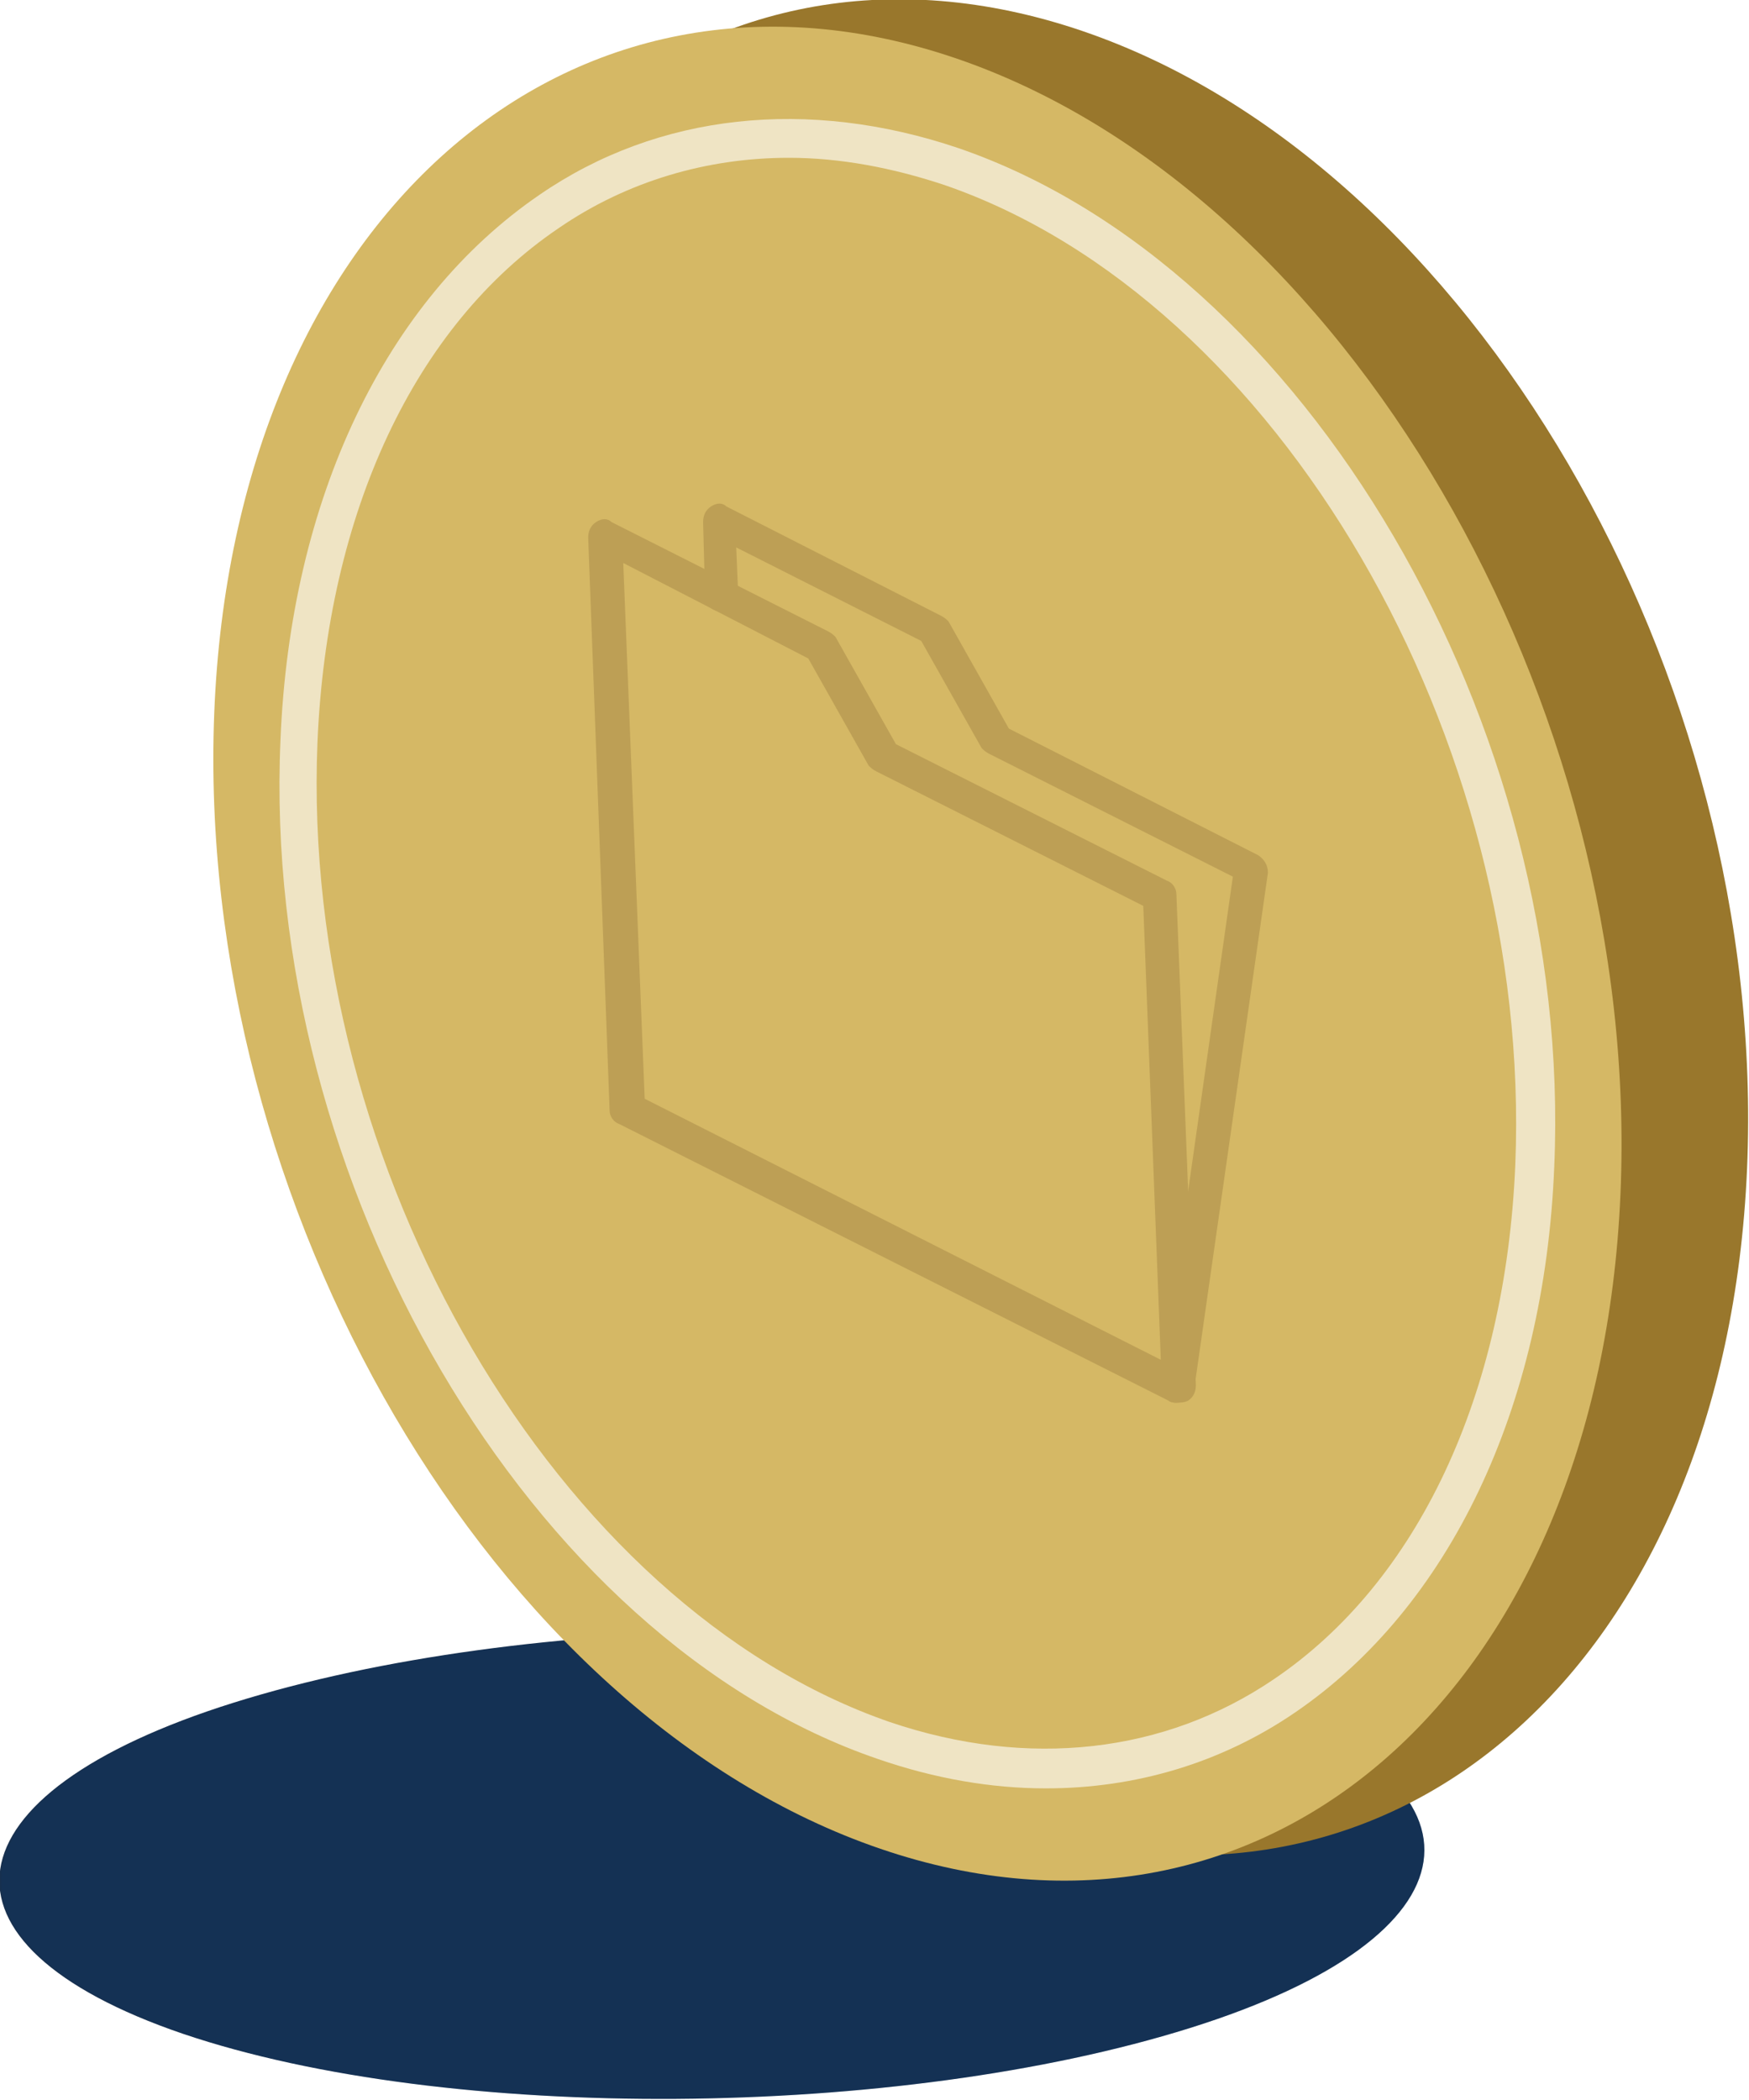 <?xml version="1.0" encoding="utf-8"?>
<!-- Generator: Adobe Illustrator 21.1.0, SVG Export Plug-In . SVG Version: 6.00 Build 0)  -->
<svg version="1.1" id="Layer_1" xmlns="http://www.w3.org/2000/svg" xmlns:xlink="http://www.w3.org/1999/xlink" x="0px" y="0px"
	 viewBox="0 0 89.8 107.8" style="enable-background:new 0 0 89.8 107.8;" xml:space="preserve">
<style type="text/css">
	.st0{fill:#17304F;}
	.st1{opacity:0.15;fill:#003A75;enable-background:new    ;}
	.st2{fill:#99772C;}
	.st3{fill:#D5B865;}
	.st4{fill:#EFE4C4;}
	.st5{fill:#BD9F55;}
</style>
<g>
	<path class="st0" d="M63.7,87.1c13.5,4.6,12.4,12.3-2.6,17S23,109,9.4,104.4C-4.1,99.8-3,92.1,12,87.4S50.2,82.4,63.7,87.1z"/>
	<g>
		<path class="st1" d="M63.7,87.1c13.5,4.6,12.4,12.3-2.6,17S23,109,9.5,104.4s-12.4-12.3,2.6-17S50.2,82.5,63.7,87.1z"/>
	</g>
</g>
<g>
	<g>
		<path class="st2" d="M89.7,60c-1.1,25.4-18.1,40.4-38,33.6S16.5,60.6,17.6,35.2s18.1-40.4,38-33.6S90.8,34.6,89.7,60z"/>
	</g>
	<g>
		<path class="st3" d="M83.2,61.3c-1.1,25.4-18.1,40.4-38,33.6S10,61.9,11,36.6S29.2-3.8,49.1,3S84.3,36,83.2,61.3z"/>
	</g>
	<g>
		<path class="st4" d="M53.7,91.8c-2.8,0-5.7-0.5-8.6-1.5C27.2,84.2,13.4,60.7,14.4,38c0.5-12.4,5.4-22.6,13.3-28
			C33.8,5.8,41.5,5,49.2,7.6C67,13.7,80.8,37.2,79.8,59.9c-0.5,12.4-5.4,22.6-13.3,28C62.7,90.5,58.3,91.8,53.7,91.8z M40.5,8.1
			c-4.2,0-8.3,1.2-11.8,3.6c-7.4,5-11.9,14.6-12.4,26.4C15.4,60,28.6,82.5,45.7,88.4c7.1,2.4,14.1,1.6,19.7-2.2
			c7.4-5,11.9-14.6,12.4-26.4l0,0c0.9-21.9-12.2-44.4-29.3-50.3C45.8,8.6,43.1,8.1,40.5,8.1z"/>
	</g>
</g>
<path class="st5" d="M60.4,72c0,0-0.1,0-0.1,0c-0.5-0.1-0.8-0.5-0.7-1l3.7-26l-12.5-6.3c-0.2-0.1-0.3-0.2-0.4-0.3l-3.1-5.5l-9.5-4.8
	l0.1,2.4c0,0.5-0.3,0.9-0.8,0.9c-0.5,0-0.9-0.3-0.9-0.8l-0.1-3.8c0-0.3,0.1-0.6,0.4-0.8c0.3-0.2,0.6-0.2,0.8,0l11,5.6
	c0.2,0.1,0.3,0.2,0.4,0.3l3.1,5.5l12.8,6.5c0.3,0.2,0.5,0.5,0.5,0.9l-3.8,26.6C61.2,71.7,60.9,72,60.4,72z"/>
<path class="st5" d="M60.4,72c-0.1,0-0.3,0-0.4-0.1L31.8,57.7c-0.3-0.1-0.5-0.4-0.5-0.7l-1.1-29.4c0-0.3,0.1-0.6,0.4-0.8
	s0.6-0.2,0.8,0l11.1,5.6c0.2,0.1,0.3,0.2,0.4,0.3l3.1,5.5l13.9,7c0.3,0.1,0.5,0.4,0.5,0.7l1,25.2c0,0.3-0.1,0.6-0.4,0.8
	C60.8,72,60.6,72,60.4,72z M33.1,56.4l26.5,13.4l-0.9-23.3L45,39.6c-0.2-0.1-0.3-0.2-0.4-0.3l-3.1-5.5L32,28.9L33.1,56.4z"/>
</svg>
